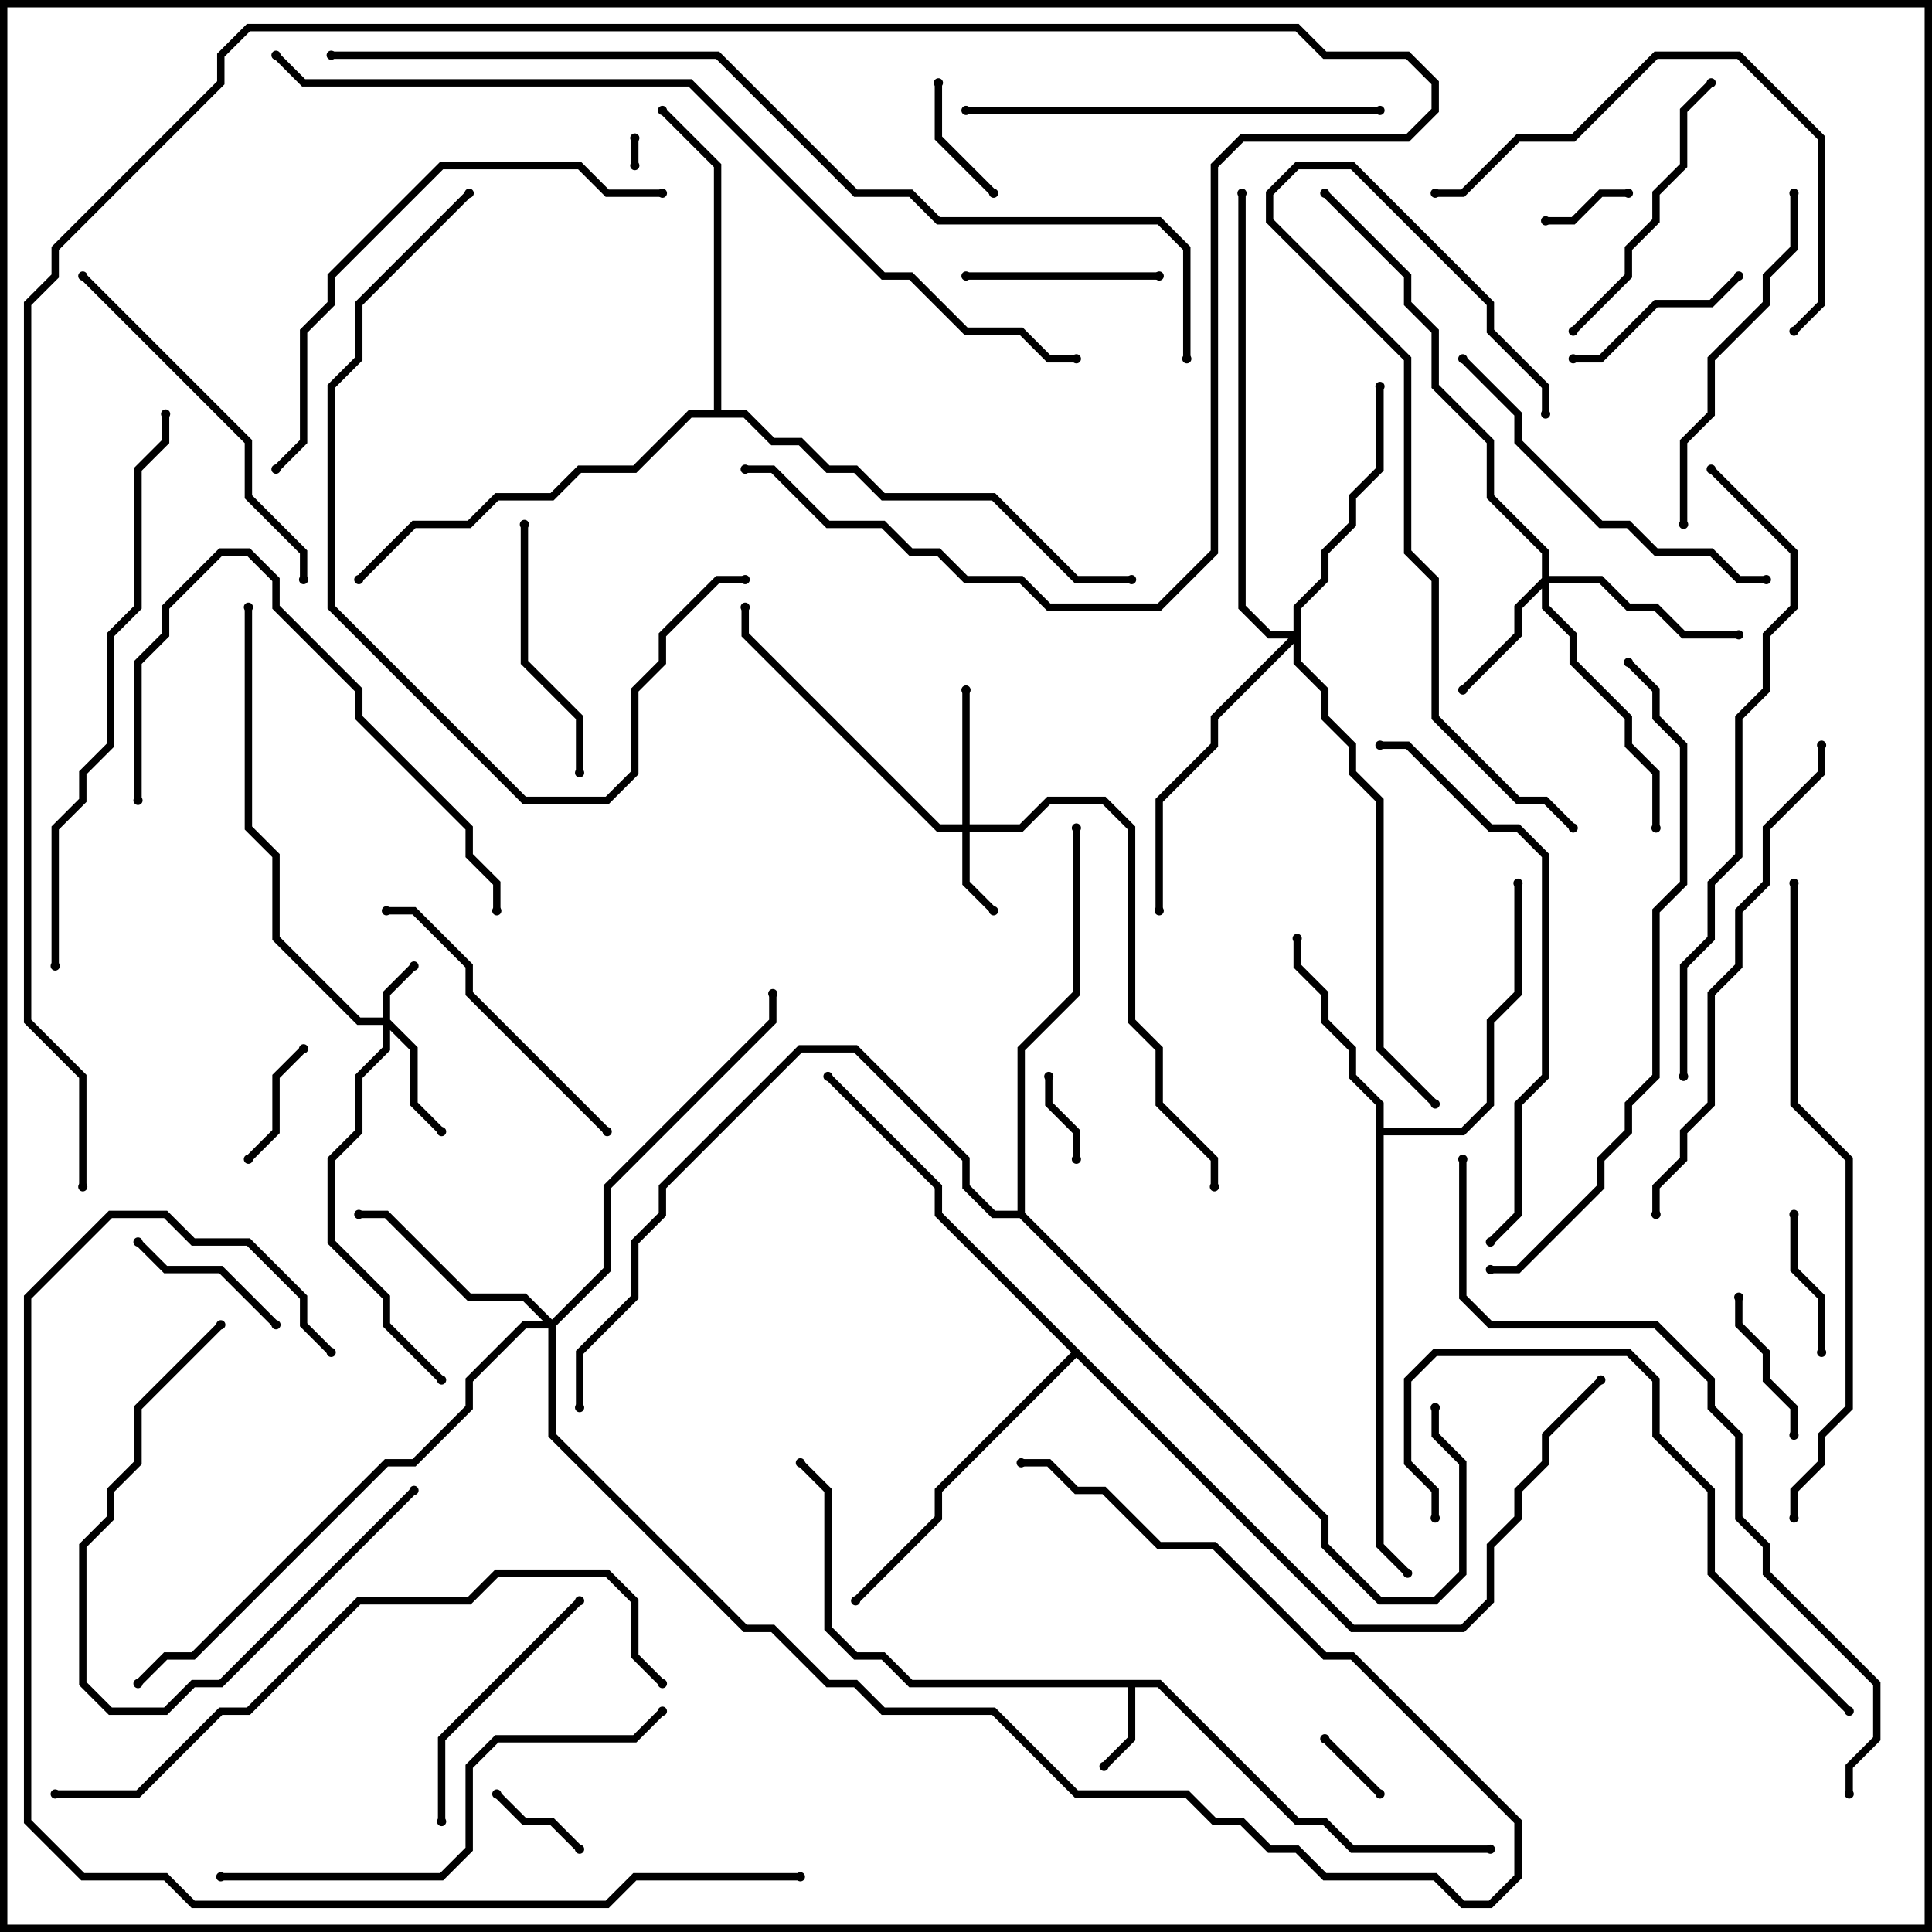 <svg version="1.1" width="105" height="105" xmlns="http://www.w3.org/2000/svg"><path d="M63.083,91.3L70.583,98.8L72.083,98.8L73.583,100.3L81,100.3L81,100.7L73.417,100.7L71.917,99.2L70.417,99.2L62.917,91.7L61.7,91.7L61.7,94.583L60.141,96.141L59.859,95.859L61.3,94.417L61.3,91.7L49.417,91.7L47.917,90.2L46.417,90.2L44.8,88.583L44.8,81.083L43.359,79.641L43.641,79.359L45.2,80.917L45.2,88.417L46.583,89.8L48.083,89.8L49.583,91.3z" stroke="none"/><path d="M74.8,60.083L73.3,58.583L73.3,57.083L71.8,55.583L71.8,54.083L70.3,52.583L70.3,51L70.7,51L70.7,52.417L72.2,53.917L72.2,55.417L73.7,56.917L73.7,58.417L75.2,59.917L75.2,61.3L79.417,61.3L80.8,59.917L80.8,55.417L82.3,53.917L82.3,48L82.7,48L82.7,54.083L81.2,55.583L81.2,60.083L79.583,61.7L75.2,61.7L75.2,83.917L76.641,85.359L76.359,85.641L74.8,84.083z" stroke="none"/><path d="M38.8,22.3L38.8,9.083L35.859,6.141L36.141,5.859L39.2,8.917L39.2,22.3L40.583,22.3L42.083,23.8L43.583,23.8L45.083,25.3L46.583,25.3L48.083,26.8L54.083,26.8L58.583,31.3L61.5,31.3L61.5,31.7L58.417,31.7L53.917,27.2L47.917,27.2L46.417,25.7L44.917,25.7L43.417,24.2L41.917,24.2L40.417,22.7L37.583,22.7L34.583,25.7L31.583,25.7L30.083,27.2L27.083,27.2L25.583,28.7L22.583,28.7L19.641,31.641L19.359,31.359L22.417,28.3L25.417,28.3L26.917,26.8L29.917,26.8L31.417,25.3L34.417,25.3L37.417,22.3z" stroke="none"/><path d="M73.583,88.3L79.417,88.3L80.8,86.917L80.8,83.917L82.3,82.417L82.3,80.917L83.8,79.417L83.8,77.917L86.859,74.859L87.141,75.141L84.2,78.083L84.2,79.583L82.7,81.083L82.7,82.583L81.2,84.083L81.2,87.083L79.583,88.7L73.417,88.7L58.5,73.783L51.2,81.083L51.2,82.583L46.641,87.141L46.359,86.859L50.8,82.417L50.8,80.917L58.217,73.5L50.8,66.083L50.8,64.583L44.859,58.641L45.141,58.359L51.2,64.417L51.2,65.917z" stroke="none"/><path d="M55.3,65.8L55.3,56.917L58.3,53.917L58.3,45L58.7,45L58.7,54.083L55.7,57.083L55.7,65.917L72.2,82.417L72.2,83.917L75.083,86.8L77.917,86.8L79.3,85.417L79.3,79.583L77.8,78.083L77.8,76.5L78.2,76.5L78.2,77.917L79.7,79.417L79.7,85.583L78.083,87.2L74.917,87.2L71.8,84.083L71.8,82.583L55.417,66.2L53.917,66.2L52.3,64.583L52.3,63.083L46.417,57.2L43.583,57.2L36.2,64.583L36.2,66.083L34.7,67.583L34.7,70.583L31.7,73.583L31.7,76.5L31.3,76.5L31.3,73.417L34.3,70.417L34.3,67.417L35.8,65.917L35.8,64.417L43.417,56.8L46.583,56.8L52.7,62.917L52.7,64.417L54.083,65.8z" stroke="none"/><path d="M20.8,55.3L20.8,53.917L22.359,52.359L22.641,52.641L21.2,54.083L21.2,55.417L22.7,56.917L22.7,59.917L24.141,61.359L23.859,61.641L22.3,60.083L22.3,57.083L21.2,55.983L21.2,57.083L19.7,58.583L19.7,61.583L18.2,63.083L18.2,67.417L21.2,70.417L21.2,71.917L24.141,74.859L23.859,75.141L20.8,72.083L20.8,70.583L17.8,67.583L17.8,62.917L19.3,61.417L19.3,58.417L20.8,56.917L20.8,55.7L19.417,55.7L14.8,51.083L14.8,46.583L13.3,45.083L13.3,33L13.7,33L13.7,44.917L15.2,46.417L15.2,50.917L19.583,55.3z" stroke="none"/><path d="M52.3,44.8L52.3,37.5L52.7,37.5L52.7,44.8L55.417,44.8L56.917,43.3L60.083,43.3L61.7,44.917L61.7,55.417L63.2,56.917L63.2,59.917L66.2,62.917L66.2,64.5L65.8,64.5L65.8,63.083L62.8,60.083L62.8,57.083L61.3,55.583L61.3,45.083L59.917,43.7L57.083,43.7L55.583,45.2L52.7,45.2L52.7,47.917L54.141,49.359L53.859,49.641L52.3,48.083L52.3,45.2L50.917,45.2L40.3,34.583L40.3,33L40.7,33L40.7,34.417L51.083,44.8z" stroke="none"/><path d="M83.8,31.417L83.8,30.083L80.8,27.083L80.8,24.083L77.8,21.083L77.8,18.083L76.3,16.583L76.3,15.083L71.859,10.641L72.141,10.359L76.7,14.917L76.7,16.417L78.2,17.917L78.2,20.917L81.2,23.917L81.2,26.917L84.2,29.917L84.2,31.3L87.083,31.3L88.583,32.8L90.083,32.8L91.583,34.3L94.5,34.3L94.5,34.7L91.417,34.7L89.917,33.2L88.417,33.2L86.917,31.7L84.2,31.7L84.2,32.917L85.7,34.417L85.7,35.917L88.7,38.917L88.7,40.417L90.2,41.917L90.2,45L89.8,45L89.8,42.083L88.3,40.583L88.3,39.083L85.3,36.083L85.3,34.583L83.8,33.083L83.8,31.983L82.7,33.083L82.7,34.583L79.641,37.641L79.359,37.359L82.3,34.417L82.3,32.917z" stroke="none"/><path d="M30,71.717L32.8,68.917L32.8,64.417L41.8,55.417L41.8,54L42.2,54L42.2,55.583L33.2,64.583L33.2,69.083L30.2,72.083L30.2,77.917L40.583,88.3L42.083,88.3L45.083,91.3L46.583,91.3L48.083,92.8L54.083,92.8L58.583,97.3L64.583,97.3L66.083,98.8L67.583,98.8L69.083,100.3L70.583,100.3L72.083,101.8L78.083,101.8L79.583,103.3L80.917,103.3L82.3,101.917L82.3,99.083L73.417,90.2L71.917,90.2L65.917,84.2L62.917,84.2L59.917,81.2L58.417,81.2L56.917,79.7L55.5,79.7L55.5,79.3L57.083,79.3L58.583,80.8L60.083,80.8L63.083,83.8L66.083,83.8L72.083,89.8L73.583,89.8L82.7,98.917L82.7,102.083L81.083,103.7L79.417,103.7L77.917,102.2L71.917,102.2L70.417,100.7L68.917,100.7L67.417,99.2L65.917,99.2L64.417,97.7L58.417,97.7L53.917,93.2L47.917,93.2L46.417,91.7L44.917,91.7L41.917,88.7L40.417,88.7L29.8,78.083L29.8,72.2L28.583,72.2L25.7,75.083L25.7,76.583L22.583,79.7L21.083,79.7L10.583,90.2L9.083,90.2L7.641,91.641L7.359,91.359L8.917,89.8L10.417,89.8L20.917,79.3L22.417,79.3L25.3,76.417L25.3,74.917L28.417,71.8L29.517,71.8L28.417,70.7L25.417,70.7L20.917,66.2L19.5,66.2L19.5,65.8L21.083,65.8L25.583,70.3L28.583,70.3z" stroke="none"/><path d="M70.3,34.3L70.3,32.917L71.8,31.417L71.8,29.917L73.3,28.417L73.3,26.917L74.8,25.417L74.8,21L75.2,21L75.2,25.583L73.7,27.083L73.7,28.583L72.2,30.083L72.2,31.583L70.7,33.083L70.7,35.917L72.2,37.417L72.2,38.917L73.7,40.417L73.7,41.917L75.2,43.417L75.2,56.917L78.141,59.859L77.859,60.141L74.8,57.083L74.8,43.583L73.3,42.083L73.3,40.583L71.8,39.083L71.8,37.583L70.3,36.083L70.3,34.983L66.2,39.083L66.2,40.583L63.2,43.583L63.2,49.5L62.8,49.5L62.8,43.417L65.8,40.417L65.8,38.917L70.017,34.7L68.917,34.7L67.3,33.083L67.3,10.5L67.7,10.5L67.7,32.917L69.083,34.3z" stroke="none"/><path d="M34.7,9L34.3,9L34.3,7.5L34.7,7.5z" stroke="none"/><path d="M75.141,97.359L74.859,97.641L71.859,94.641L72.141,94.359z" stroke="none"/><path d="M84,12.2L84,11.8L85.417,11.8L86.917,10.3L88.5,10.3L88.5,10.7L87.083,10.7L85.583,12.2z" stroke="none"/><path d="M58.7,63L58.3,63L58.3,61.583L56.8,60.083L56.8,58.5L57.2,58.5L57.2,59.917L58.7,61.417z" stroke="none"/><path d="M31.641,100.359L31.359,100.641L29.917,99.2L28.417,99.2L26.859,97.641L27.141,97.359L28.583,98.8L30.083,98.8z" stroke="none"/><path d="M50.8,4.5L51.2,4.5L51.2,7.417L54.141,10.359L53.859,10.641L50.8,7.583z" stroke="none"/><path d="M13.641,63.141L13.359,62.859L14.8,61.417L14.8,58.417L16.359,56.859L16.641,57.141L15.2,58.583L15.2,61.583z" stroke="none"/><path d="M99.2,73.5L98.8,73.5L98.8,70.583L97.3,69.083L97.3,66L97.7,66L97.7,68.917L99.2,70.417z" stroke="none"/><path d="M94.3,70.5L94.7,70.5L94.7,71.917L96.2,73.417L96.2,74.917L97.7,76.417L97.7,78L97.3,78L97.3,76.583L95.8,75.083L95.8,73.583L94.3,72.083z" stroke="none"/><path d="M15.141,71.859L14.859,72.141L11.917,69.2L8.917,69.2L7.359,67.641L7.641,67.359L9.083,68.8L12.083,68.8z" stroke="none"/><path d="M85.5,19.7L85.5,19.3L86.917,19.3L89.917,16.3L92.917,16.3L94.359,14.859L94.641,15.141L93.083,16.7L90.083,16.7L87.083,19.7z" stroke="none"/><path d="M52.5,15.2L52.5,14.8L63,14.8L63,15.2z" stroke="none"/><path d="M22.359,80.859L22.641,81.141L12.083,91.7L10.583,91.7L9.083,93.2L5.917,93.2L4.3,91.583L4.3,83.917L5.8,82.417L5.8,80.917L7.3,79.417L7.3,76.417L11.859,71.859L12.141,72.141L7.7,76.583L7.7,79.583L6.2,81.083L6.2,82.583L4.7,84.083L4.7,91.417L6.083,92.8L8.917,92.8L10.417,91.3L11.917,91.3z" stroke="none"/><path d="M28.3,28.5L28.7,28.5L28.7,35.917L31.7,38.917L31.7,42L31.3,42L31.3,39.083L28.3,36.083z" stroke="none"/><path d="M31.359,86.859L31.641,87.141L24.2,94.583L24.2,99L23.8,99L23.8,94.417z" stroke="none"/><path d="M92.859,4.359L93.141,4.641L91.7,6.083L91.7,9.083L90.2,10.583L90.2,12.083L88.7,13.583L88.7,15.083L85.641,18.141L85.359,17.859L88.3,14.917L88.3,13.417L89.8,11.917L89.8,10.417L91.3,8.917L91.3,5.917z" stroke="none"/><path d="M33.141,61.359L32.859,61.641L25.3,54.083L25.3,52.583L22.417,49.7L21,49.7L21,49.3L22.583,49.3L25.7,52.417L25.7,53.917z" stroke="none"/><path d="M97.3,10.5L97.7,10.5L97.7,13.583L96.2,15.083L96.2,16.583L93.2,19.583L93.2,22.583L91.7,24.083L91.7,28.5L91.3,28.5L91.3,23.917L92.8,22.417L92.8,19.417L95.8,16.417L95.8,14.917L97.3,13.417z" stroke="none"/><path d="M7.7,43.5L7.3,43.5L7.3,35.917L8.8,34.417L8.8,32.917L11.917,29.8L13.583,29.8L15.2,31.417L15.2,32.917L19.7,37.417L19.7,38.917L25.7,44.917L25.7,46.417L27.2,47.917L27.2,49.5L26.8,49.5L26.8,48.083L25.3,46.583L25.3,45.083L19.3,39.083L19.3,37.583L14.8,33.083L14.8,31.583L13.417,30.2L12.083,30.2L9.2,33.083L9.2,34.583L7.7,36.083z" stroke="none"/><path d="M4.359,15.141L4.641,14.859L13.7,23.917L13.7,26.917L16.7,29.917L16.7,31.5L16.3,31.5L16.3,30.083L13.3,27.083L13.3,24.083z" stroke="none"/><path d="M79.359,19.641L79.641,19.359L82.7,22.417L82.7,23.917L87.083,28.3L88.583,28.3L90.083,29.8L93.083,29.8L94.583,31.3L96,31.3L96,31.7L94.417,31.7L92.917,30.2L89.917,30.2L88.417,28.7L86.917,28.7L82.3,24.083L82.3,22.583z" stroke="none"/><path d="M97.641,18.141L97.359,17.859L98.8,16.417L98.8,7.583L94.417,3.2L90.083,3.2L85.583,7.7L82.583,7.7L79.583,10.7L78,10.7L78,10.3L79.417,10.3L82.417,7.3L85.417,7.3L89.917,2.8L94.583,2.8L99.2,7.417L99.2,16.583z" stroke="none"/><path d="M75,5.8L75,6.2L52.5,6.2L52.5,5.8z" stroke="none"/><path d="M85.641,44.859L85.359,45.141L83.917,43.7L82.417,43.7L77.8,39.083L77.8,31.583L76.3,30.083L76.3,19.583L68.8,12.083L68.8,10.417L70.417,8.8L73.583,8.8L81.2,16.417L81.2,17.917L84.2,20.917L84.2,22.5L83.8,22.5L83.8,21.083L80.8,18.083L80.8,16.583L73.417,9.2L70.583,9.2L69.2,10.583L69.2,11.917L76.7,19.417L76.7,29.917L78.2,31.417L78.2,38.917L82.583,43.3L84.083,43.3z" stroke="none"/><path d="M100.641,92.859L100.359,93.141L92.8,85.583L92.8,81.083L89.8,78.083L89.8,75.083L88.417,73.7L78.083,73.7L76.7,75.083L76.7,79.417L78.2,80.917L78.2,82.5L77.8,82.5L77.8,81.083L76.3,79.583L76.3,74.917L77.917,73.3L88.583,73.3L90.2,74.917L90.2,77.917L93.2,80.917L93.2,85.417z" stroke="none"/><path d="M12,102.2L12,101.8L23.917,101.8L25.3,100.417L25.3,95.917L26.917,94.3L34.417,94.3L35.859,92.859L36.141,93.141L34.583,94.7L27.083,94.7L25.7,96.083L25.7,100.583L24.083,102.2z" stroke="none"/><path d="M25.359,10.359L25.641,10.641L19.7,16.583L19.7,19.583L18.2,21.083L18.2,32.917L28.583,43.3L32.917,43.3L34.3,41.917L34.3,37.417L35.8,35.917L35.8,34.417L38.917,31.3L40.5,31.3L40.5,31.7L39.083,31.7L36.2,34.583L36.2,36.083L34.7,37.583L34.7,42.083L33.083,43.7L28.417,43.7L17.8,33.083L17.8,20.917L19.3,19.417L19.3,16.417z" stroke="none"/><path d="M36,10.3L36,10.7L32.917,10.7L31.417,9.2L24.083,9.2L18.2,15.083L18.2,16.583L16.7,18.083L16.7,24.083L15.141,25.641L14.859,25.359L16.3,23.917L16.3,17.917L17.8,16.417L17.8,14.917L23.917,8.8L31.583,8.8L33.083,10.3z" stroke="none"/><path d="M98.8,40.5L99.2,40.5L99.2,42.083L96.2,45.083L96.2,48.083L94.7,49.583L94.7,52.583L93.2,54.083L93.2,60.083L91.7,61.583L91.7,63.083L90.2,64.583L90.2,66L89.8,66L89.8,64.417L91.3,62.917L91.3,61.417L92.8,59.917L92.8,53.917L94.3,52.417L94.3,49.417L95.8,47.917L95.8,44.917L98.8,41.917z" stroke="none"/><path d="M75,40.7L75,40.3L76.583,40.3L81.083,44.8L82.583,44.8L84.2,46.417L84.2,58.583L82.7,60.083L82.7,66.083L81.141,67.641L80.859,67.359L82.3,65.917L82.3,59.917L83.8,58.417L83.8,46.583L82.417,45.2L80.917,45.2L76.417,40.7z" stroke="none"/><path d="M3.2,52.5L2.8,52.5L2.8,44.917L4.3,43.417L4.3,41.917L5.8,40.417L5.8,34.417L7.3,32.917L7.3,25.417L8.8,23.917L8.8,22.5L9.2,22.5L9.2,24.083L7.7,25.583L7.7,33.083L6.2,34.583L6.2,40.583L4.7,42.083L4.7,43.583L3.2,45.083z" stroke="none"/><path d="M92.859,25.641L93.141,25.359L97.7,29.917L97.7,33.083L96.2,34.583L96.2,37.583L94.7,39.083L94.7,46.583L93.2,48.083L93.2,51.083L91.7,52.583L91.7,58.5L91.3,58.5L91.3,52.417L92.8,50.917L92.8,47.917L94.3,46.417L94.3,38.917L95.8,37.417L95.8,34.417L97.3,32.917L97.3,30.083z" stroke="none"/><path d="M3,97.7L3,97.3L7.417,97.3L11.917,92.8L13.417,92.8L19.417,86.8L25.417,86.8L26.917,85.3L33.083,85.3L34.7,86.917L34.7,89.917L36.141,91.359L35.859,91.641L34.3,90.083L34.3,87.083L32.917,85.7L27.083,85.7L25.583,87.2L19.583,87.2L13.583,93.2L12.083,93.2L7.583,97.7z" stroke="none"/><path d="M88.359,36.141L88.641,35.859L90.2,37.417L90.2,38.917L91.7,40.417L91.7,48.083L90.2,49.583L90.2,58.583L88.7,60.083L88.7,61.583L87.2,63.083L87.2,64.583L82.583,69.2L81,69.2L81,68.8L82.417,68.8L86.8,64.417L86.8,62.917L88.3,61.417L88.3,59.917L89.8,58.417L89.8,49.417L91.3,47.917L91.3,40.583L89.8,39.083L89.8,37.583z" stroke="none"/><path d="M97.3,48L97.7,48L97.7,59.917L100.7,62.917L100.7,76.583L99.2,78.083L99.2,79.583L97.7,81.083L97.7,82.5L97.3,82.5L97.3,80.917L98.8,79.417L98.8,77.917L100.3,76.417L100.3,63.083L97.3,60.083z" stroke="none"/><path d="M43.5,101.8L43.5,102.2L34.583,102.2L33.083,103.7L10.417,103.7L8.917,102.2L4.417,102.2L1.3,99.083L1.3,70.417L5.917,65.8L9.083,65.8L10.583,67.3L13.583,67.3L16.7,70.417L16.7,71.917L18.141,73.359L17.859,73.641L16.3,72.083L16.3,70.583L13.417,67.7L10.417,67.7L8.917,66.2L6.083,66.2L1.7,70.583L1.7,98.917L4.583,101.8L9.083,101.8L10.583,103.3L32.917,103.3L34.417,101.8z" stroke="none"/><path d="M100.7,97.5L100.3,97.5L100.3,95.917L101.8,94.417L101.8,91.583L95.8,85.583L95.8,84.083L94.3,82.583L94.3,78.083L92.8,76.583L92.8,75.083L89.917,72.2L80.917,72.2L79.3,70.583L79.3,63L79.7,63L79.7,70.417L81.083,71.8L90.083,71.8L93.2,74.917L93.2,76.417L94.7,77.917L94.7,82.417L96.2,83.917L96.2,85.417L102.2,91.417L102.2,94.583L100.7,96.083z" stroke="none"/><path d="M14.859,3.141L15.141,2.859L16.583,4.3L37.583,4.3L48.083,14.8L49.583,14.8L52.583,17.8L55.583,17.8L57.083,19.3L58.5,19.3L58.5,19.7L56.917,19.7L55.417,18.2L52.417,18.2L49.417,15.2L47.917,15.2L37.417,4.7L16.417,4.7z" stroke="none"/><path d="M18,3.2L18,2.8L39.083,2.8L46.583,10.3L49.583,10.3L51.083,11.8L63.083,11.8L64.7,13.417L64.7,19.5L64.3,19.5L64.3,13.583L62.917,12.2L50.917,12.2L49.417,10.7L46.417,10.7L38.917,3.2z" stroke="none"/><path d="M4.7,64.5L4.3,64.5L4.3,58.583L1.3,55.583L1.3,16.417L2.8,14.917L2.8,13.417L11.8,4.417L11.8,2.917L13.417,1.3L70.583,1.3L72.083,2.8L76.583,2.8L78.2,4.417L78.2,6.083L76.583,7.7L67.583,7.7L66.2,9.083L66.2,30.083L63.083,33.2L56.917,33.2L55.417,31.7L52.417,31.7L50.917,30.2L49.417,30.2L47.917,28.7L44.917,28.7L41.917,25.7L40.5,25.7L40.5,25.3L42.083,25.3L45.083,28.3L48.083,28.3L49.583,29.8L51.083,29.8L52.583,31.3L55.583,31.3L57.083,32.8L62.917,32.8L65.8,29.917L65.8,8.917L67.417,7.3L76.417,7.3L77.8,5.917L77.8,4.583L76.417,3.2L71.917,3.2L70.417,1.7L13.583,1.7L12.2,3.083L12.2,4.583L3.2,13.583L3.2,15.083L1.7,16.583L1.7,55.417L4.7,58.417z" stroke="none"/><circle cx="60" cy="96" r="0.25" stroke-width="0" fill="#000" /><circle cx="81" cy="100.5" r="0.25" stroke-width="0" fill="#000" /><circle cx="43.5" cy="79.5" r="0.25" stroke-width="0" fill="#000" /><circle cx="70.5" cy="51" r="0.25" stroke-width="0" fill="#000" /><circle cx="82.5" cy="48" r="0.25" stroke-width="0" fill="#000" /><circle cx="76.5" cy="85.5" r="0.25" stroke-width="0" fill="#000" /><circle cx="36" cy="6" r="0.25" stroke-width="0" fill="#000" /><circle cx="19.5" cy="31.5" r="0.25" stroke-width="0" fill="#000" /><circle cx="61.5" cy="31.5" r="0.25" stroke-width="0" fill="#000" /><circle cx="46.5" cy="87" r="0.25" stroke-width="0" fill="#000" /><circle cx="45" cy="58.5" r="0.25" stroke-width="0" fill="#000" /><circle cx="87" cy="75" r="0.25" stroke-width="0" fill="#000" /><circle cx="58.5" cy="45" r="0.25" stroke-width="0" fill="#000" /><circle cx="78" cy="76.5" r="0.25" stroke-width="0" fill="#000" /><circle cx="31.5" cy="76.5" r="0.25" stroke-width="0" fill="#000" /><circle cx="22.5" cy="52.5" r="0.25" stroke-width="0" fill="#000" /><circle cx="24" cy="61.5" r="0.25" stroke-width="0" fill="#000" /><circle cx="24" cy="75" r="0.25" stroke-width="0" fill="#000" /><circle cx="13.5" cy="33" r="0.25" stroke-width="0" fill="#000" /><circle cx="54" cy="49.5" r="0.25" stroke-width="0" fill="#000" /><circle cx="52.5" cy="37.5" r="0.25" stroke-width="0" fill="#000" /><circle cx="40.5" cy="33" r="0.25" stroke-width="0" fill="#000" /><circle cx="66" cy="64.5" r="0.25" stroke-width="0" fill="#000" /><circle cx="79.5" cy="37.5" r="0.25" stroke-width="0" fill="#000" /><circle cx="94.5" cy="34.5" r="0.25" stroke-width="0" fill="#000" /><circle cx="90" cy="45" r="0.25" stroke-width="0" fill="#000" /><circle cx="72" cy="10.5" r="0.25" stroke-width="0" fill="#000" /><circle cx="19.5" cy="66" r="0.25" stroke-width="0" fill="#000" /><circle cx="42" cy="54" r="0.25" stroke-width="0" fill="#000" /><circle cx="55.5" cy="79.5" r="0.25" stroke-width="0" fill="#000" /><circle cx="7.5" cy="91.5" r="0.25" stroke-width="0" fill="#000" /><circle cx="75" cy="21" r="0.25" stroke-width="0" fill="#000" /><circle cx="63" cy="49.5" r="0.25" stroke-width="0" fill="#000" /><circle cx="67.5" cy="10.5" r="0.25" stroke-width="0" fill="#000" /><circle cx="78" cy="60" r="0.25" stroke-width="0" fill="#000" /><circle cx="34.5" cy="9" r="0.25" stroke-width="0" fill="#000" /><circle cx="34.5" cy="7.5" r="0.25" stroke-width="0" fill="#000" /><circle cx="75" cy="97.5" r="0.25" stroke-width="0" fill="#000" /><circle cx="72" cy="94.5" r="0.25" stroke-width="0" fill="#000" /><circle cx="84" cy="12" r="0.25" stroke-width="0" fill="#000" /><circle cx="88.5" cy="10.5" r="0.25" stroke-width="0" fill="#000" /><circle cx="58.5" cy="63" r="0.25" stroke-width="0" fill="#000" /><circle cx="57" cy="58.5" r="0.25" stroke-width="0" fill="#000" /><circle cx="31.5" cy="100.5" r="0.25" stroke-width="0" fill="#000" /><circle cx="27" cy="97.5" r="0.25" stroke-width="0" fill="#000" /><circle cx="51" cy="4.5" r="0.25" stroke-width="0" fill="#000" /><circle cx="54" cy="10.5" r="0.25" stroke-width="0" fill="#000" /><circle cx="13.5" cy="63" r="0.25" stroke-width="0" fill="#000" /><circle cx="16.5" cy="57" r="0.25" stroke-width="0" fill="#000" /><circle cx="99" cy="73.5" r="0.25" stroke-width="0" fill="#000" /><circle cx="97.5" cy="66" r="0.25" stroke-width="0" fill="#000" /><circle cx="94.5" cy="70.5" r="0.25" stroke-width="0" fill="#000" /><circle cx="97.5" cy="78" r="0.25" stroke-width="0" fill="#000" /><circle cx="15" cy="72" r="0.25" stroke-width="0" fill="#000" /><circle cx="7.5" cy="67.5" r="0.25" stroke-width="0" fill="#000" /><circle cx="85.5" cy="19.5" r="0.25" stroke-width="0" fill="#000" /><circle cx="94.5" cy="15" r="0.25" stroke-width="0" fill="#000" /><circle cx="52.5" cy="15" r="0.25" stroke-width="0" fill="#000" /><circle cx="63" cy="15" r="0.25" stroke-width="0" fill="#000" /><circle cx="22.5" cy="81" r="0.25" stroke-width="0" fill="#000" /><circle cx="12" cy="72" r="0.25" stroke-width="0" fill="#000" /><circle cx="28.5" cy="28.5" r="0.25" stroke-width="0" fill="#000" /><circle cx="31.5" cy="42" r="0.25" stroke-width="0" fill="#000" /><circle cx="31.5" cy="87" r="0.25" stroke-width="0" fill="#000" /><circle cx="24" cy="99" r="0.25" stroke-width="0" fill="#000" /><circle cx="93" cy="4.5" r="0.25" stroke-width="0" fill="#000" /><circle cx="85.5" cy="18" r="0.25" stroke-width="0" fill="#000" /><circle cx="33" cy="61.5" r="0.25" stroke-width="0" fill="#000" /><circle cx="21" cy="49.5" r="0.25" stroke-width="0" fill="#000" /><circle cx="97.5" cy="10.5" r="0.25" stroke-width="0" fill="#000" /><circle cx="91.5" cy="28.5" r="0.25" stroke-width="0" fill="#000" /><circle cx="7.5" cy="43.5" r="0.25" stroke-width="0" fill="#000" /><circle cx="27" cy="49.5" r="0.25" stroke-width="0" fill="#000" /><circle cx="4.5" cy="15" r="0.25" stroke-width="0" fill="#000" /><circle cx="16.5" cy="31.5" r="0.25" stroke-width="0" fill="#000" /><circle cx="79.5" cy="19.5" r="0.25" stroke-width="0" fill="#000" /><circle cx="96" cy="31.5" r="0.25" stroke-width="0" fill="#000" /><circle cx="97.5" cy="18" r="0.25" stroke-width="0" fill="#000" /><circle cx="78" cy="10.5" r="0.25" stroke-width="0" fill="#000" /><circle cx="75" cy="6" r="0.25" stroke-width="0" fill="#000" /><circle cx="52.5" cy="6" r="0.25" stroke-width="0" fill="#000" /><circle cx="85.5" cy="45" r="0.25" stroke-width="0" fill="#000" /><circle cx="84" cy="22.5" r="0.25" stroke-width="0" fill="#000" /><circle cx="100.5" cy="93" r="0.25" stroke-width="0" fill="#000" /><circle cx="78" cy="82.5" r="0.25" stroke-width="0" fill="#000" /><circle cx="12" cy="102" r="0.25" stroke-width="0" fill="#000" /><circle cx="36" cy="93" r="0.25" stroke-width="0" fill="#000" /><circle cx="25.5" cy="10.5" r="0.25" stroke-width="0" fill="#000" /><circle cx="40.5" cy="31.5" r="0.25" stroke-width="0" fill="#000" /><circle cx="36" cy="10.5" r="0.25" stroke-width="0" fill="#000" /><circle cx="15" cy="25.5" r="0.25" stroke-width="0" fill="#000" /><circle cx="99" cy="40.5" r="0.25" stroke-width="0" fill="#000" /><circle cx="90" cy="66" r="0.25" stroke-width="0" fill="#000" /><circle cx="75" cy="40.5" r="0.25" stroke-width="0" fill="#000" /><circle cx="81" cy="67.5" r="0.25" stroke-width="0" fill="#000" /><circle cx="3" cy="52.5" r="0.25" stroke-width="0" fill="#000" /><circle cx="9" cy="22.5" r="0.25" stroke-width="0" fill="#000" /><circle cx="93" cy="25.5" r="0.25" stroke-width="0" fill="#000" /><circle cx="91.5" cy="58.5" r="0.25" stroke-width="0" fill="#000" /><circle cx="3" cy="97.5" r="0.25" stroke-width="0" fill="#000" /><circle cx="36" cy="91.5" r="0.25" stroke-width="0" fill="#000" /><circle cx="88.5" cy="36" r="0.25" stroke-width="0" fill="#000" /><circle cx="81" cy="69" r="0.25" stroke-width="0" fill="#000" /><circle cx="97.5" cy="48" r="0.25" stroke-width="0" fill="#000" /><circle cx="97.5" cy="82.5" r="0.25" stroke-width="0" fill="#000" /><circle cx="43.5" cy="102" r="0.25" stroke-width="0" fill="#000" /><circle cx="18" cy="73.5" r="0.25" stroke-width="0" fill="#000" /><circle cx="100.5" cy="97.5" r="0.25" stroke-width="0" fill="#000" /><circle cx="79.5" cy="63" r="0.25" stroke-width="0" fill="#000" /><circle cx="15" cy="3" r="0.25" stroke-width="0" fill="#000" /><circle cx="58.5" cy="19.5" r="0.25" stroke-width="0" fill="#000" /><circle cx="18" cy="3" r="0.25" stroke-width="0" fill="#000" /><circle cx="64.5" cy="19.5" r="0.25" stroke-width="0" fill="#000" /><circle cx="4.5" cy="64.5" r="0.25" stroke-width="0" fill="#000" /><circle cx="40.5" cy="25.5" r="0.25" stroke-width="0" fill="#000" /><rect x="0" y="0" width="105" height="105" stroke-width="0.8" stroke="#000" fill="none" /></svg>